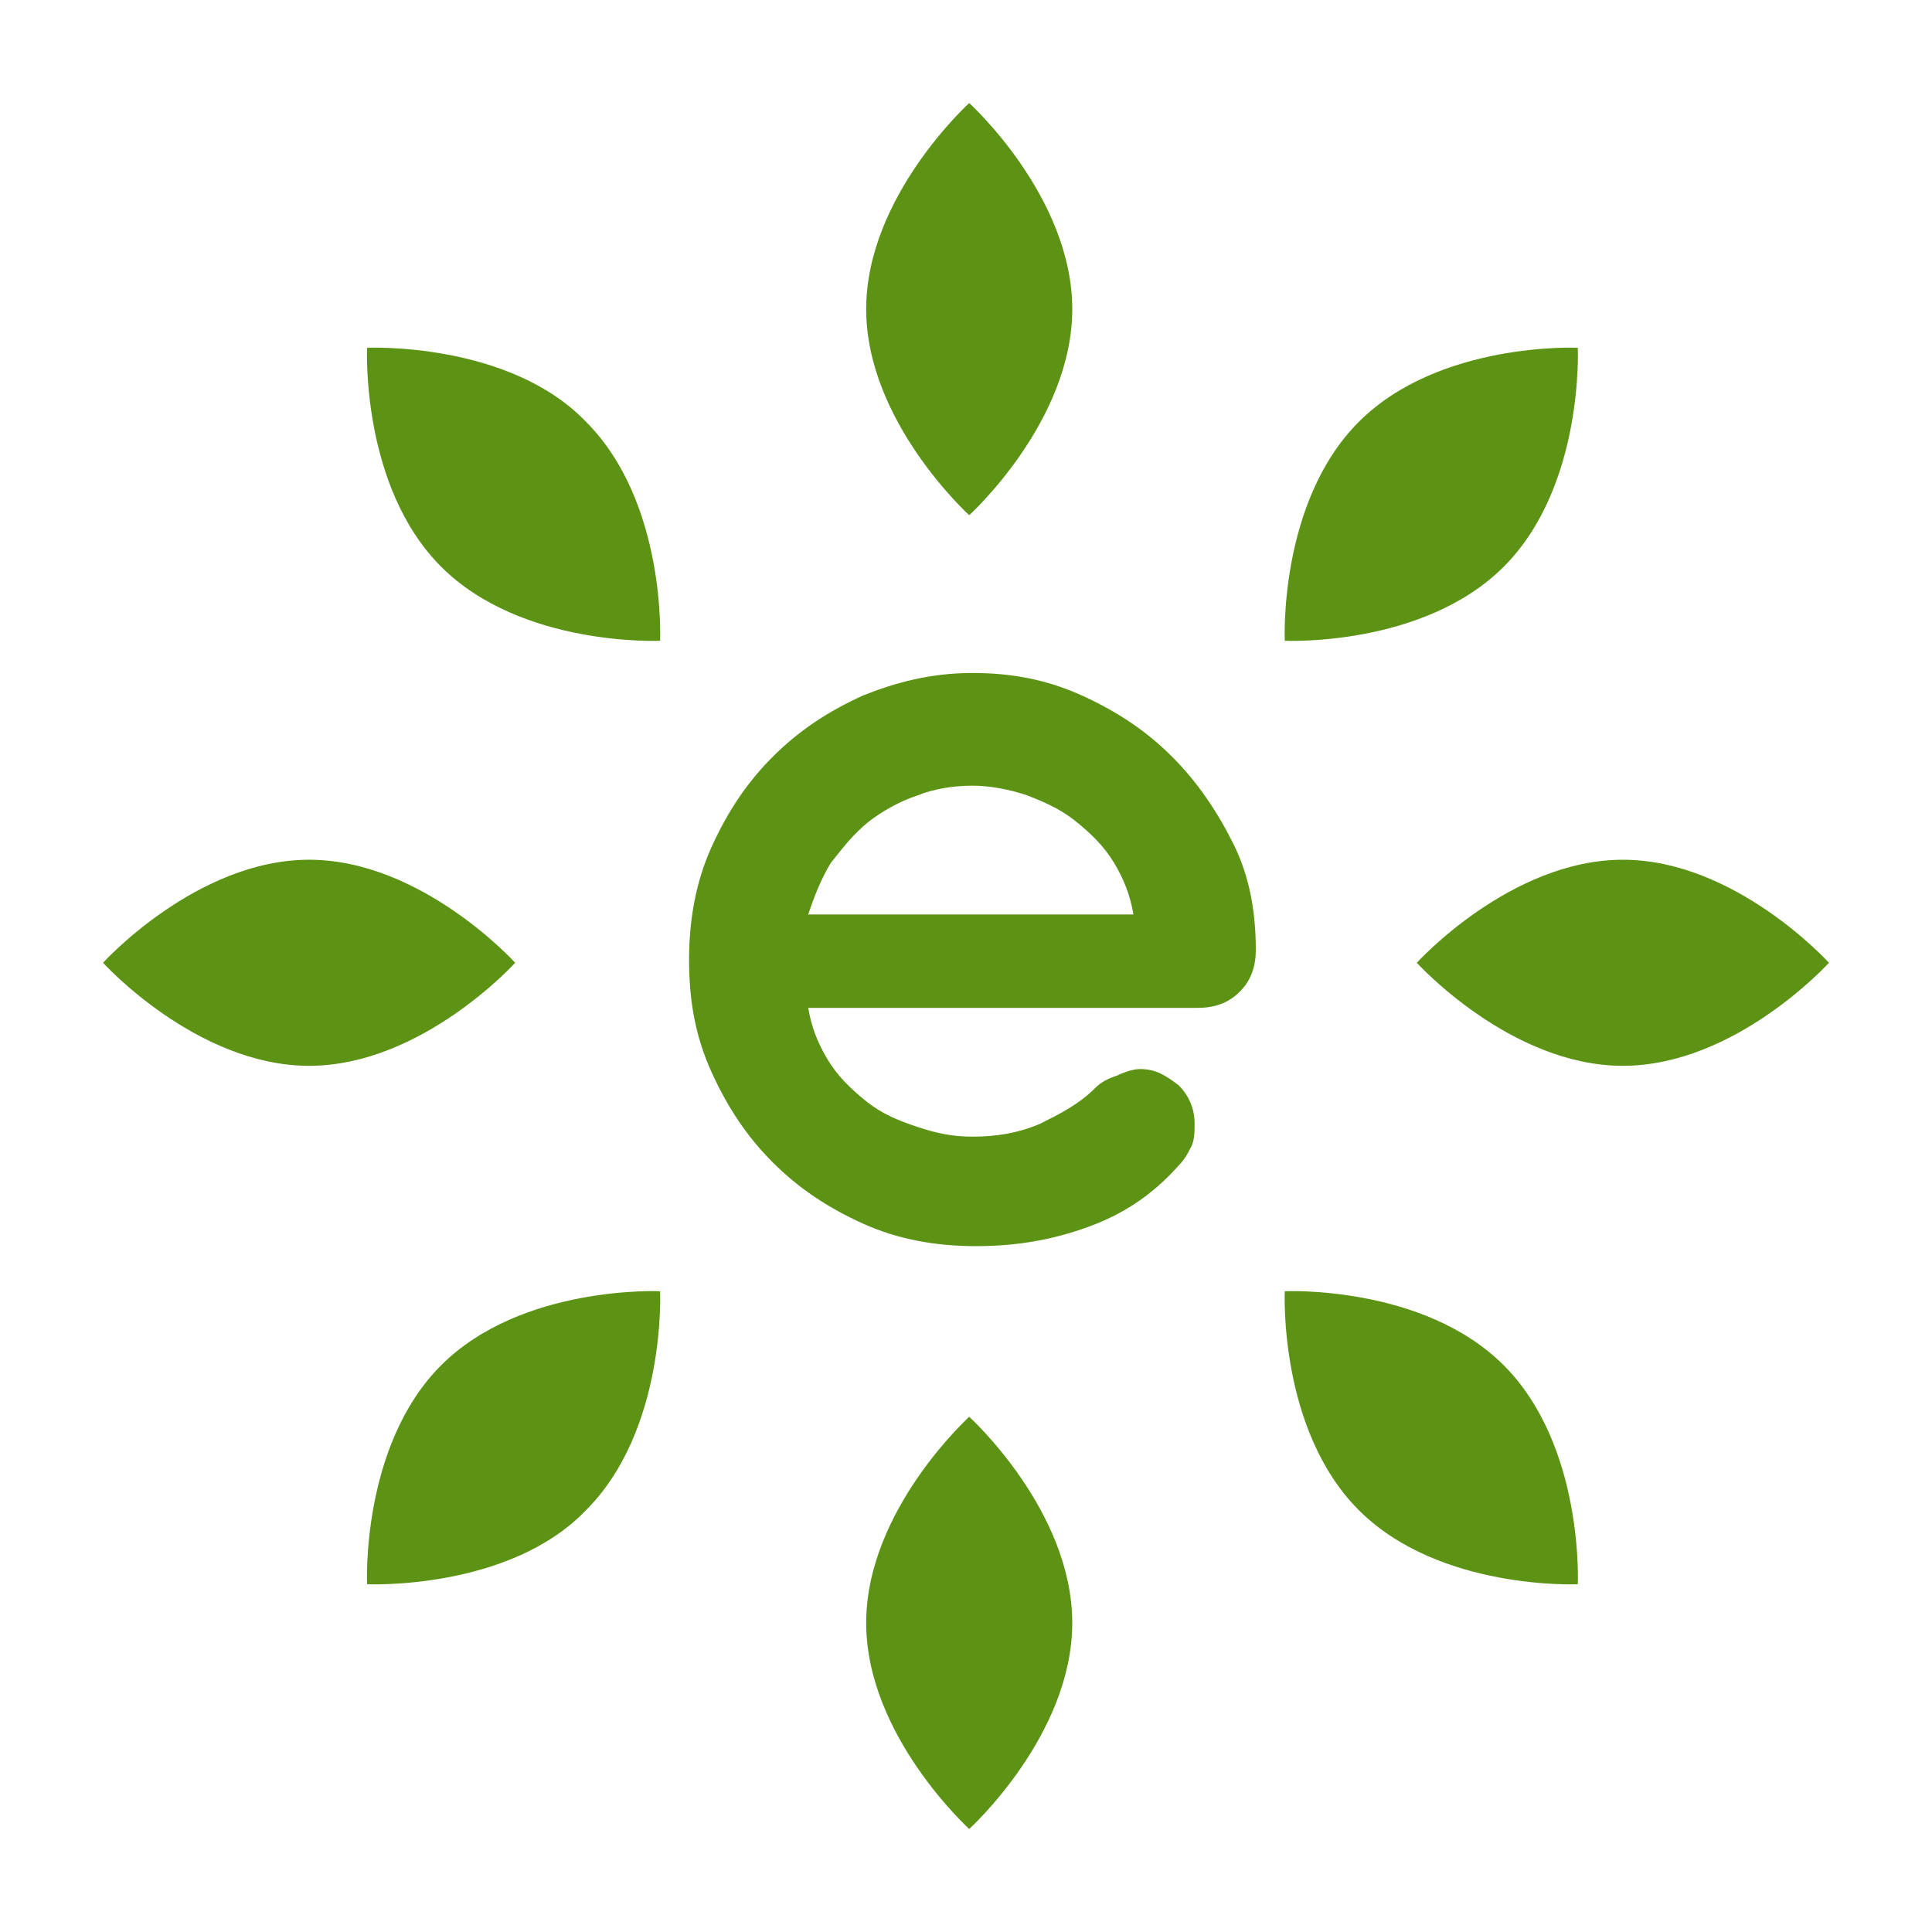 <?xml version="1.0" encoding="utf-8"?>
<!-- Generator: Adobe Illustrator 23.0.4, SVG Export Plug-In . SVG Version: 6.00 Build 0)  -->
<svg version="1.1" id="Layer_1" xmlns="http://www.w3.org/2000/svg" xmlns:xlink="http://www.w3.org/1999/xlink" x="0px" y="0px"
	 viewBox="0 0 60 60" style="enable-background:new 0 0 60 60;" xml:space="preserve">
<style type="text/css">
	.st0{fill:#5C9314;}
</style>
<g id="Слой_1">
	<g>
		<path class="st0" d="M30.2,20.9c1.2,0,2.3,0.2,3.4,0.7c1.1,0.5,2,1.1,2.8,1.9c0.8,0.8,1.4,1.7,1.9,2.7c0.5,1,0.7,2.1,0.7,3.3
			c0,0.6-0.2,1-0.5,1.3c-0.3,0.3-0.7,0.5-1.3,0.5H25.1c0.1,0.6,0.3,1.1,0.6,1.6c0.3,0.5,0.7,0.9,1.2,1.3c0.5,0.4,1,0.6,1.6,0.8
			c0.6,0.2,1.1,0.3,1.7,0.3c0.7,0,1.4-0.1,2.1-0.4c0.6-0.3,1.2-0.6,1.7-1.1c0.2-0.2,0.4-0.3,0.7-0.4c0.2-0.1,0.5-0.2,0.7-0.2
			c0.5,0,0.8,0.2,1.2,0.5c0.3,0.3,0.5,0.7,0.5,1.2c0,0.2,0,0.5-0.1,0.7c-0.1,0.2-0.2,0.4-0.4,0.6c-0.8,0.9-1.7,1.5-2.8,1.9
			c-1.1,0.4-2.2,0.6-3.5,0.6c-1.2,0-2.4-0.2-3.5-0.7c-1.1-0.5-2-1.1-2.8-1.9c-0.8-0.8-1.4-1.7-1.9-2.8c-0.5-1.1-0.7-2.2-0.7-3.5
			c0-1.2,0.2-2.4,0.7-3.5c0.5-1.1,1.1-2,1.9-2.8c0.8-0.8,1.7-1.4,2.8-1.9C27.8,21.2,28.9,20.9,30.2,20.9z M30.2,24.4
			c-0.6,0-1.2,0.1-1.7,0.3c-0.6,0.2-1.1,0.5-1.5,0.8c-0.5,0.4-0.8,0.8-1.2,1.3c-0.3,0.5-0.5,1-0.7,1.6h10.1
			c-0.1-0.6-0.3-1.1-0.6-1.6c-0.3-0.5-0.7-0.9-1.2-1.3c-0.5-0.4-1-0.6-1.5-0.8C31.3,24.5,30.7,24.4,30.2,24.4z"/>
		<g>
			<path class="st0" d="M33.3,9.6c0,3.5-3.2,6.4-3.2,6.4s-3.2-2.9-3.2-6.4s3.2-6.4,3.2-6.4S33.3,6.1,33.3,9.6z"/>
			<path class="st0" d="M18.2,13.1c2.5,2.5,2.3,6.8,2.3,6.8s-4.3,0.2-6.8-2.3s-2.3-6.8-2.3-6.8S15.8,10.6,18.2,13.1z"/>
			<path class="st0" d="M42.2,13.1c-2.5,2.5-2.3,6.8-2.3,6.8s4.3,0.2,6.8-2.3s2.3-6.8,2.3-6.8S44.7,10.6,42.2,13.1z"/>
			<path class="st0" d="M50.4,26.7c3.5,0,6.4,3.2,6.4,3.2s-2.9,3.2-6.4,3.2c-3.5,0-6.4-3.2-6.4-3.2S46.9,26.7,50.4,26.7z"/>
			<path class="st0" d="M33.3,50.4c0-3.5-3.2-6.4-3.2-6.4s-3.2,2.9-3.2,6.4c0,3.5,3.2,6.4,3.2,6.4S33.3,53.9,33.3,50.4z"/>
			<path class="st0" d="M18.2,46.9c2.5-2.5,2.3-6.8,2.3-6.8s-4.3-0.2-6.8,2.3s-2.3,6.8-2.3,6.8S15.8,49.4,18.2,46.9z"/>
			<path class="st0" d="M42.2,46.9c-2.5-2.5-2.3-6.8-2.3-6.8s4.3-0.2,6.8,2.3s2.3,6.8,2.3,6.8S44.7,49.4,42.2,46.9z"/>
			<path class="st0" d="M9.6,26.7c3.5,0,6.4,3.2,6.4,3.2s-2.9,3.2-6.4,3.2c-3.5,0-6.4-3.2-6.4-3.2S6.1,26.7,9.6,26.7z"/>
		</g>
	</g>
</g>
<g id="Слой_2">
</g>
</svg>

